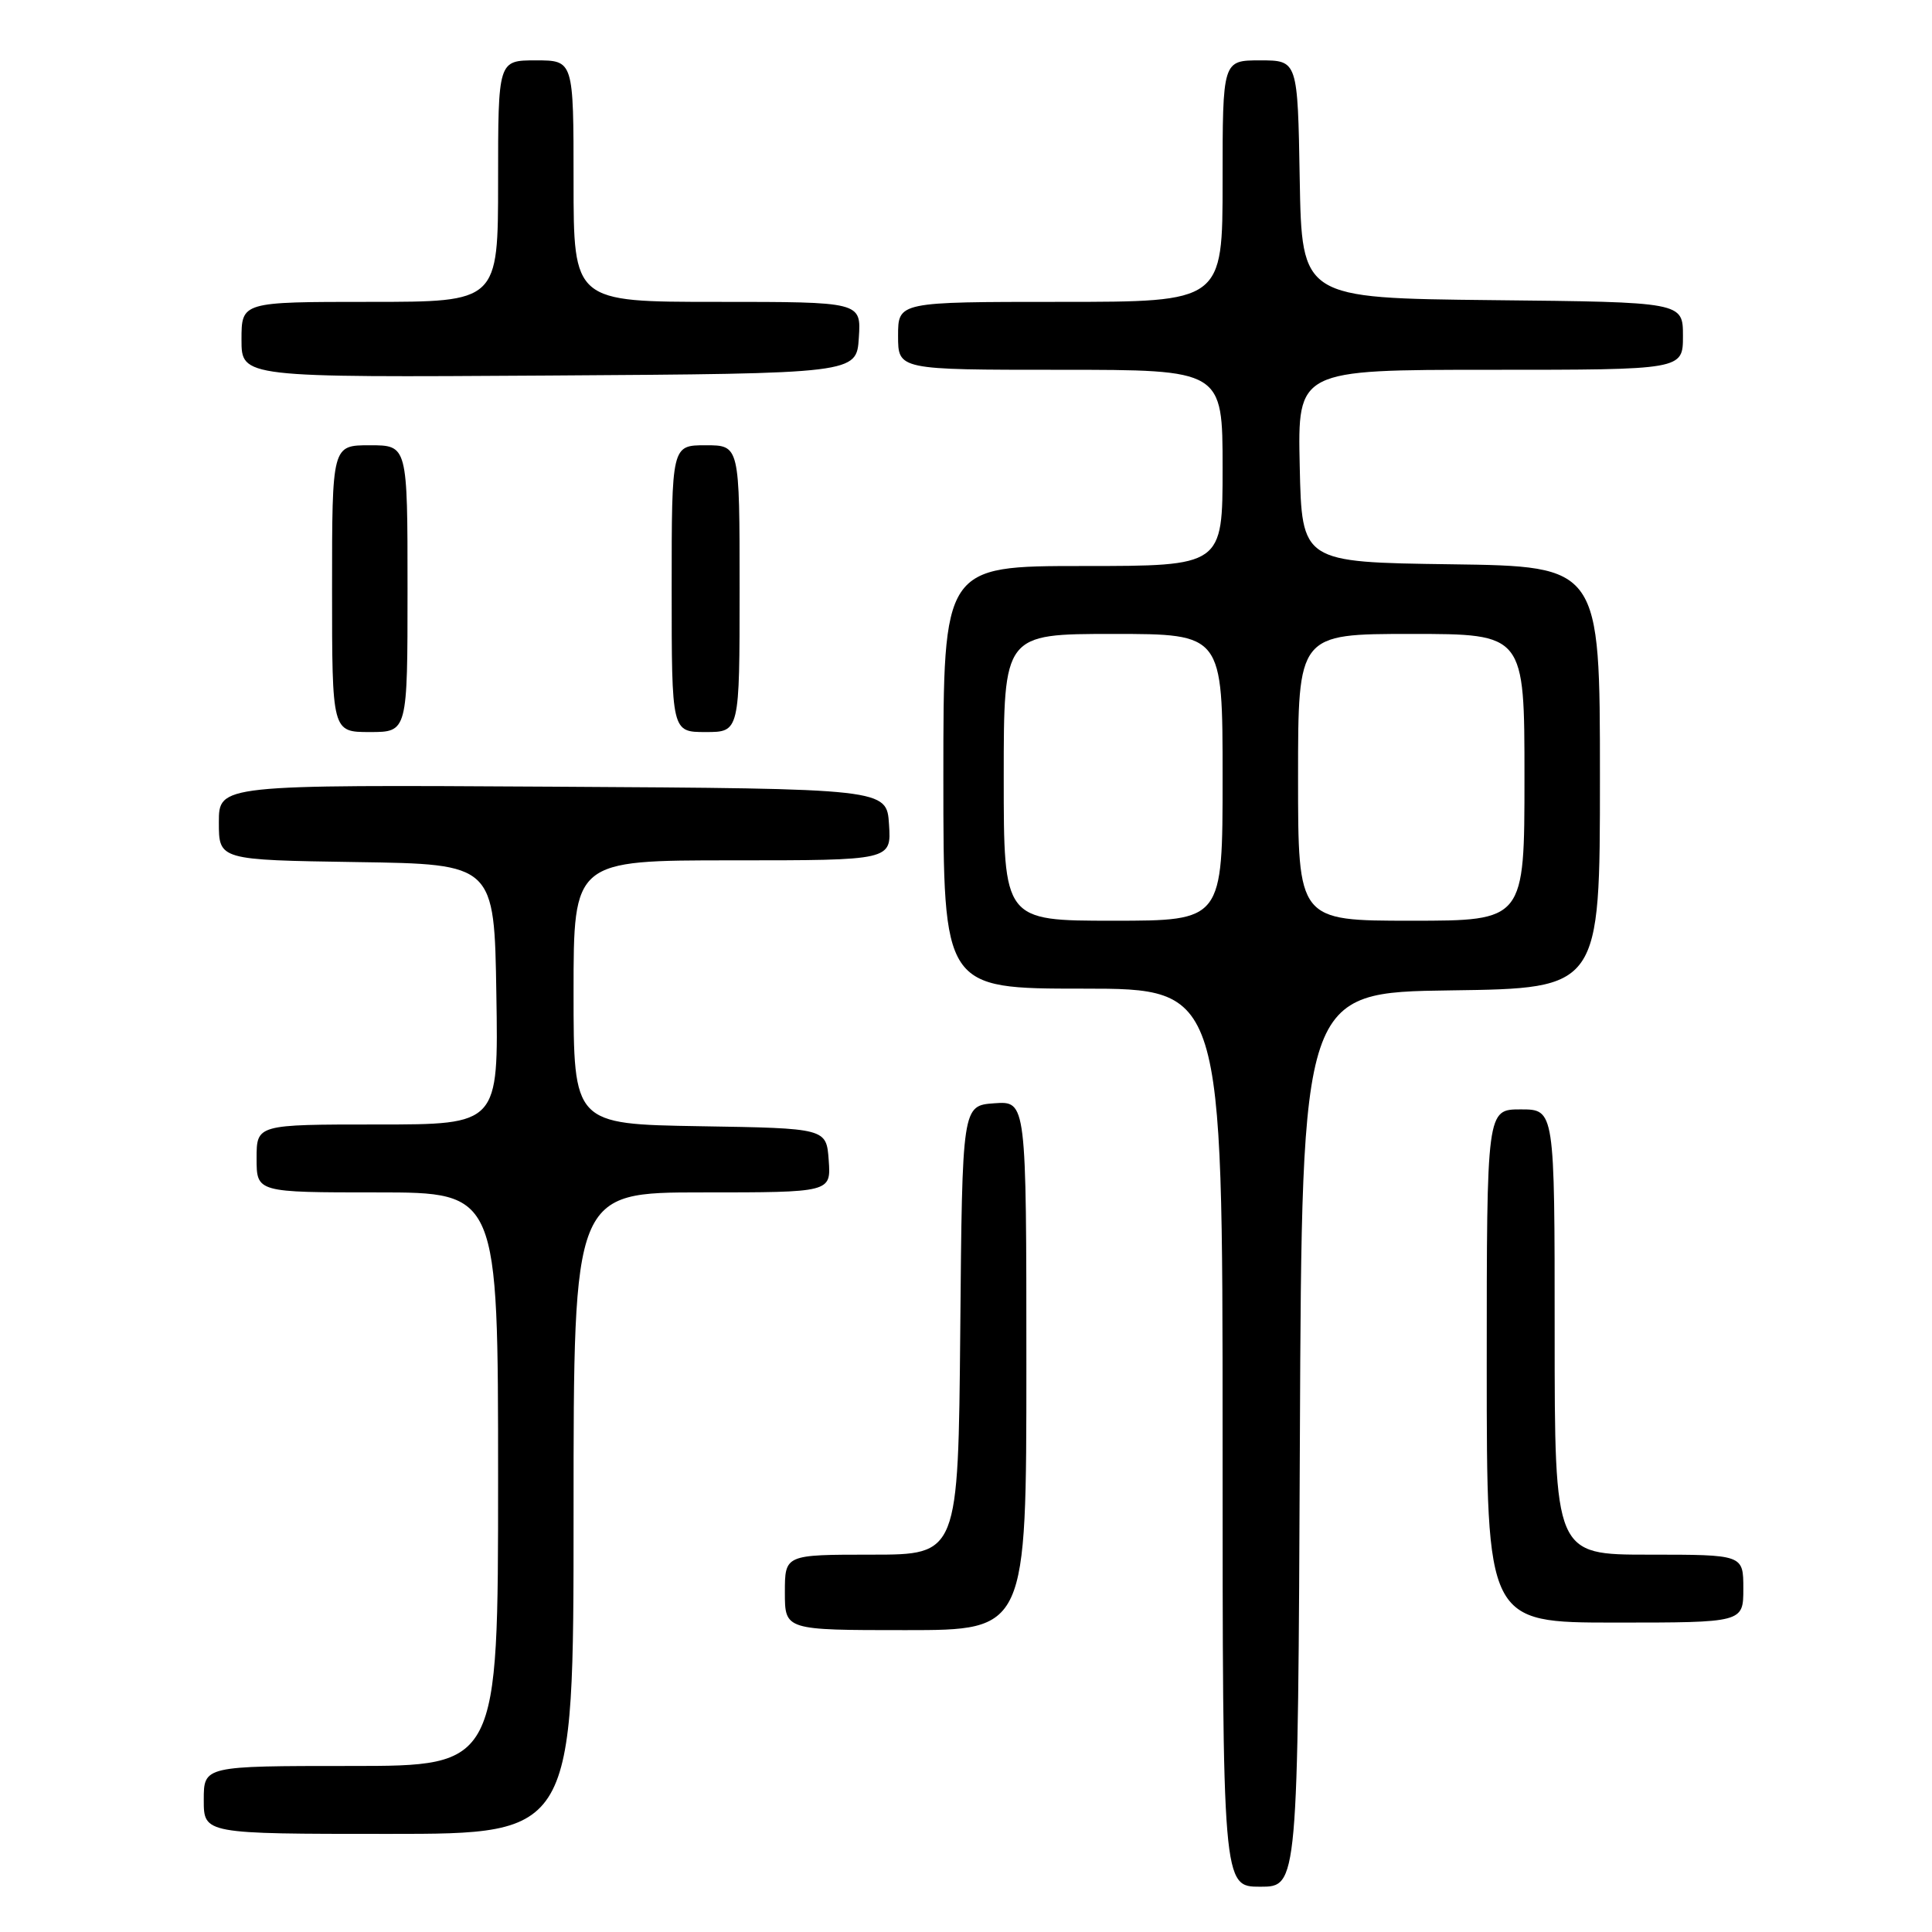 <?xml version="1.0" encoding="UTF-8" standalone="no"?>
<!DOCTYPE svg PUBLIC "-//W3C//DTD SVG 1.1//EN" "http://www.w3.org/Graphics/SVG/1.1/DTD/svg11.dtd" >
<svg xmlns="http://www.w3.org/2000/svg" xmlns:xlink="http://www.w3.org/1999/xlink" version="1.1" viewBox="0 0 256 256">
 <g >
 <path fill="currentColor"
d=" M 172.24 190.75 C 172.50 131.50 172.50 131.50 192.25 131.23 C 212.00 130.96 212.00 130.96 212.00 103.00 C 212.00 75.04 212.00 75.04 192.25 74.77 C 172.50 74.50 172.50 74.50 172.22 61.75 C 171.94 49.00 171.94 49.00 197.47 49.00 C 223.00 49.00 223.00 49.00 223.00 44.52 C 223.00 40.03 223.00 40.03 197.75 39.77 C 172.50 39.50 172.50 39.50 172.22 23.75 C 171.95 8.00 171.95 8.00 166.97 8.00 C 162.00 8.00 162.00 8.00 162.00 24.00 C 162.00 40.00 162.00 40.00 140.50 40.00 C 119.00 40.00 119.00 40.00 119.00 44.50 C 119.00 49.00 119.00 49.00 140.50 49.00 C 162.00 49.00 162.00 49.00 162.00 62.00 C 162.00 75.00 162.00 75.00 143.50 75.00 C 125.00 75.00 125.00 75.00 125.00 103.00 C 125.00 131.00 125.00 131.00 143.50 131.00 C 162.00 131.00 162.00 131.00 162.00 190.50 C 162.00 250.00 162.00 250.00 166.99 250.00 C 171.98 250.00 171.98 250.00 172.24 190.75 Z  M 76.00 200.50 C 76.00 158.00 76.00 158.00 93.06 158.00 C 110.11 158.00 110.11 158.00 109.81 153.75 C 109.50 149.50 109.50 149.50 92.75 149.23 C 76.00 148.95 76.00 148.95 76.00 131.48 C 76.00 114.00 76.00 114.00 97.05 114.00 C 118.11 114.00 118.11 114.00 117.80 109.25 C 117.50 104.50 117.50 104.50 73.25 104.24 C 29.00 103.98 29.00 103.98 29.00 108.97 C 29.00 113.95 29.00 113.95 47.25 114.23 C 65.50 114.50 65.50 114.50 65.77 131.75 C 66.05 149.00 66.05 149.00 50.02 149.00 C 34.00 149.00 34.00 149.00 34.00 153.50 C 34.00 158.00 34.00 158.00 50.00 158.00 C 66.00 158.00 66.00 158.00 66.00 196.00 C 66.00 234.00 66.00 234.00 46.50 234.00 C 27.00 234.00 27.00 234.00 27.00 238.50 C 27.00 243.00 27.00 243.00 51.50 243.00 C 76.00 243.00 76.00 243.00 76.00 200.50 Z  M 136.00 180.94 C 136.00 145.89 136.00 145.89 131.75 146.19 C 127.50 146.50 127.50 146.50 127.24 176.25 C 126.97 206.00 126.97 206.00 115.49 206.00 C 104.00 206.00 104.00 206.00 104.00 211.00 C 104.00 216.00 104.00 216.00 120.00 216.00 C 136.00 216.00 136.00 216.00 136.00 180.94 Z  M 231.00 210.50 C 231.00 206.00 231.00 206.00 218.50 206.00 C 206.00 206.00 206.00 206.00 206.00 176.50 C 206.00 147.00 206.00 147.00 201.50 147.00 C 197.00 147.00 197.00 147.00 197.00 181.00 C 197.00 215.00 197.00 215.00 214.00 215.00 C 231.00 215.00 231.00 215.00 231.00 210.50 Z  M 54.00 78.00 C 54.00 59.00 54.00 59.00 49.00 59.00 C 44.00 59.00 44.00 59.00 44.00 78.00 C 44.00 97.00 44.00 97.00 49.00 97.00 C 54.00 97.00 54.00 97.00 54.00 78.00 Z  M 98.00 78.00 C 98.00 59.00 98.00 59.00 93.50 59.00 C 89.00 59.00 89.00 59.00 89.00 78.00 C 89.00 97.00 89.00 97.00 93.50 97.00 C 98.00 97.00 98.00 97.00 98.00 78.00 Z  M 113.80 44.75 C 114.11 40.00 114.11 40.00 95.05 40.00 C 76.00 40.00 76.00 40.00 76.00 24.00 C 76.00 8.00 76.00 8.00 71.00 8.00 C 66.00 8.00 66.00 8.00 66.00 24.00 C 66.00 40.00 66.00 40.00 49.00 40.00 C 32.00 40.00 32.00 40.00 32.00 45.01 C 32.00 50.02 32.00 50.02 72.75 49.76 C 113.50 49.50 113.50 49.50 113.80 44.75 Z  M 133.00 103.00 C 133.00 84.00 133.00 84.00 147.50 84.00 C 162.00 84.00 162.00 84.00 162.00 103.00 C 162.00 122.00 162.00 122.00 147.50 122.00 C 133.00 122.00 133.00 122.00 133.00 103.00 Z  M 172.00 103.00 C 172.00 84.00 172.00 84.00 187.00 84.00 C 202.00 84.00 202.00 84.00 202.00 103.00 C 202.00 122.00 202.00 122.00 187.00 122.00 C 172.00 122.00 172.00 122.00 172.00 103.00 Z "/>
</g>
</svg>
